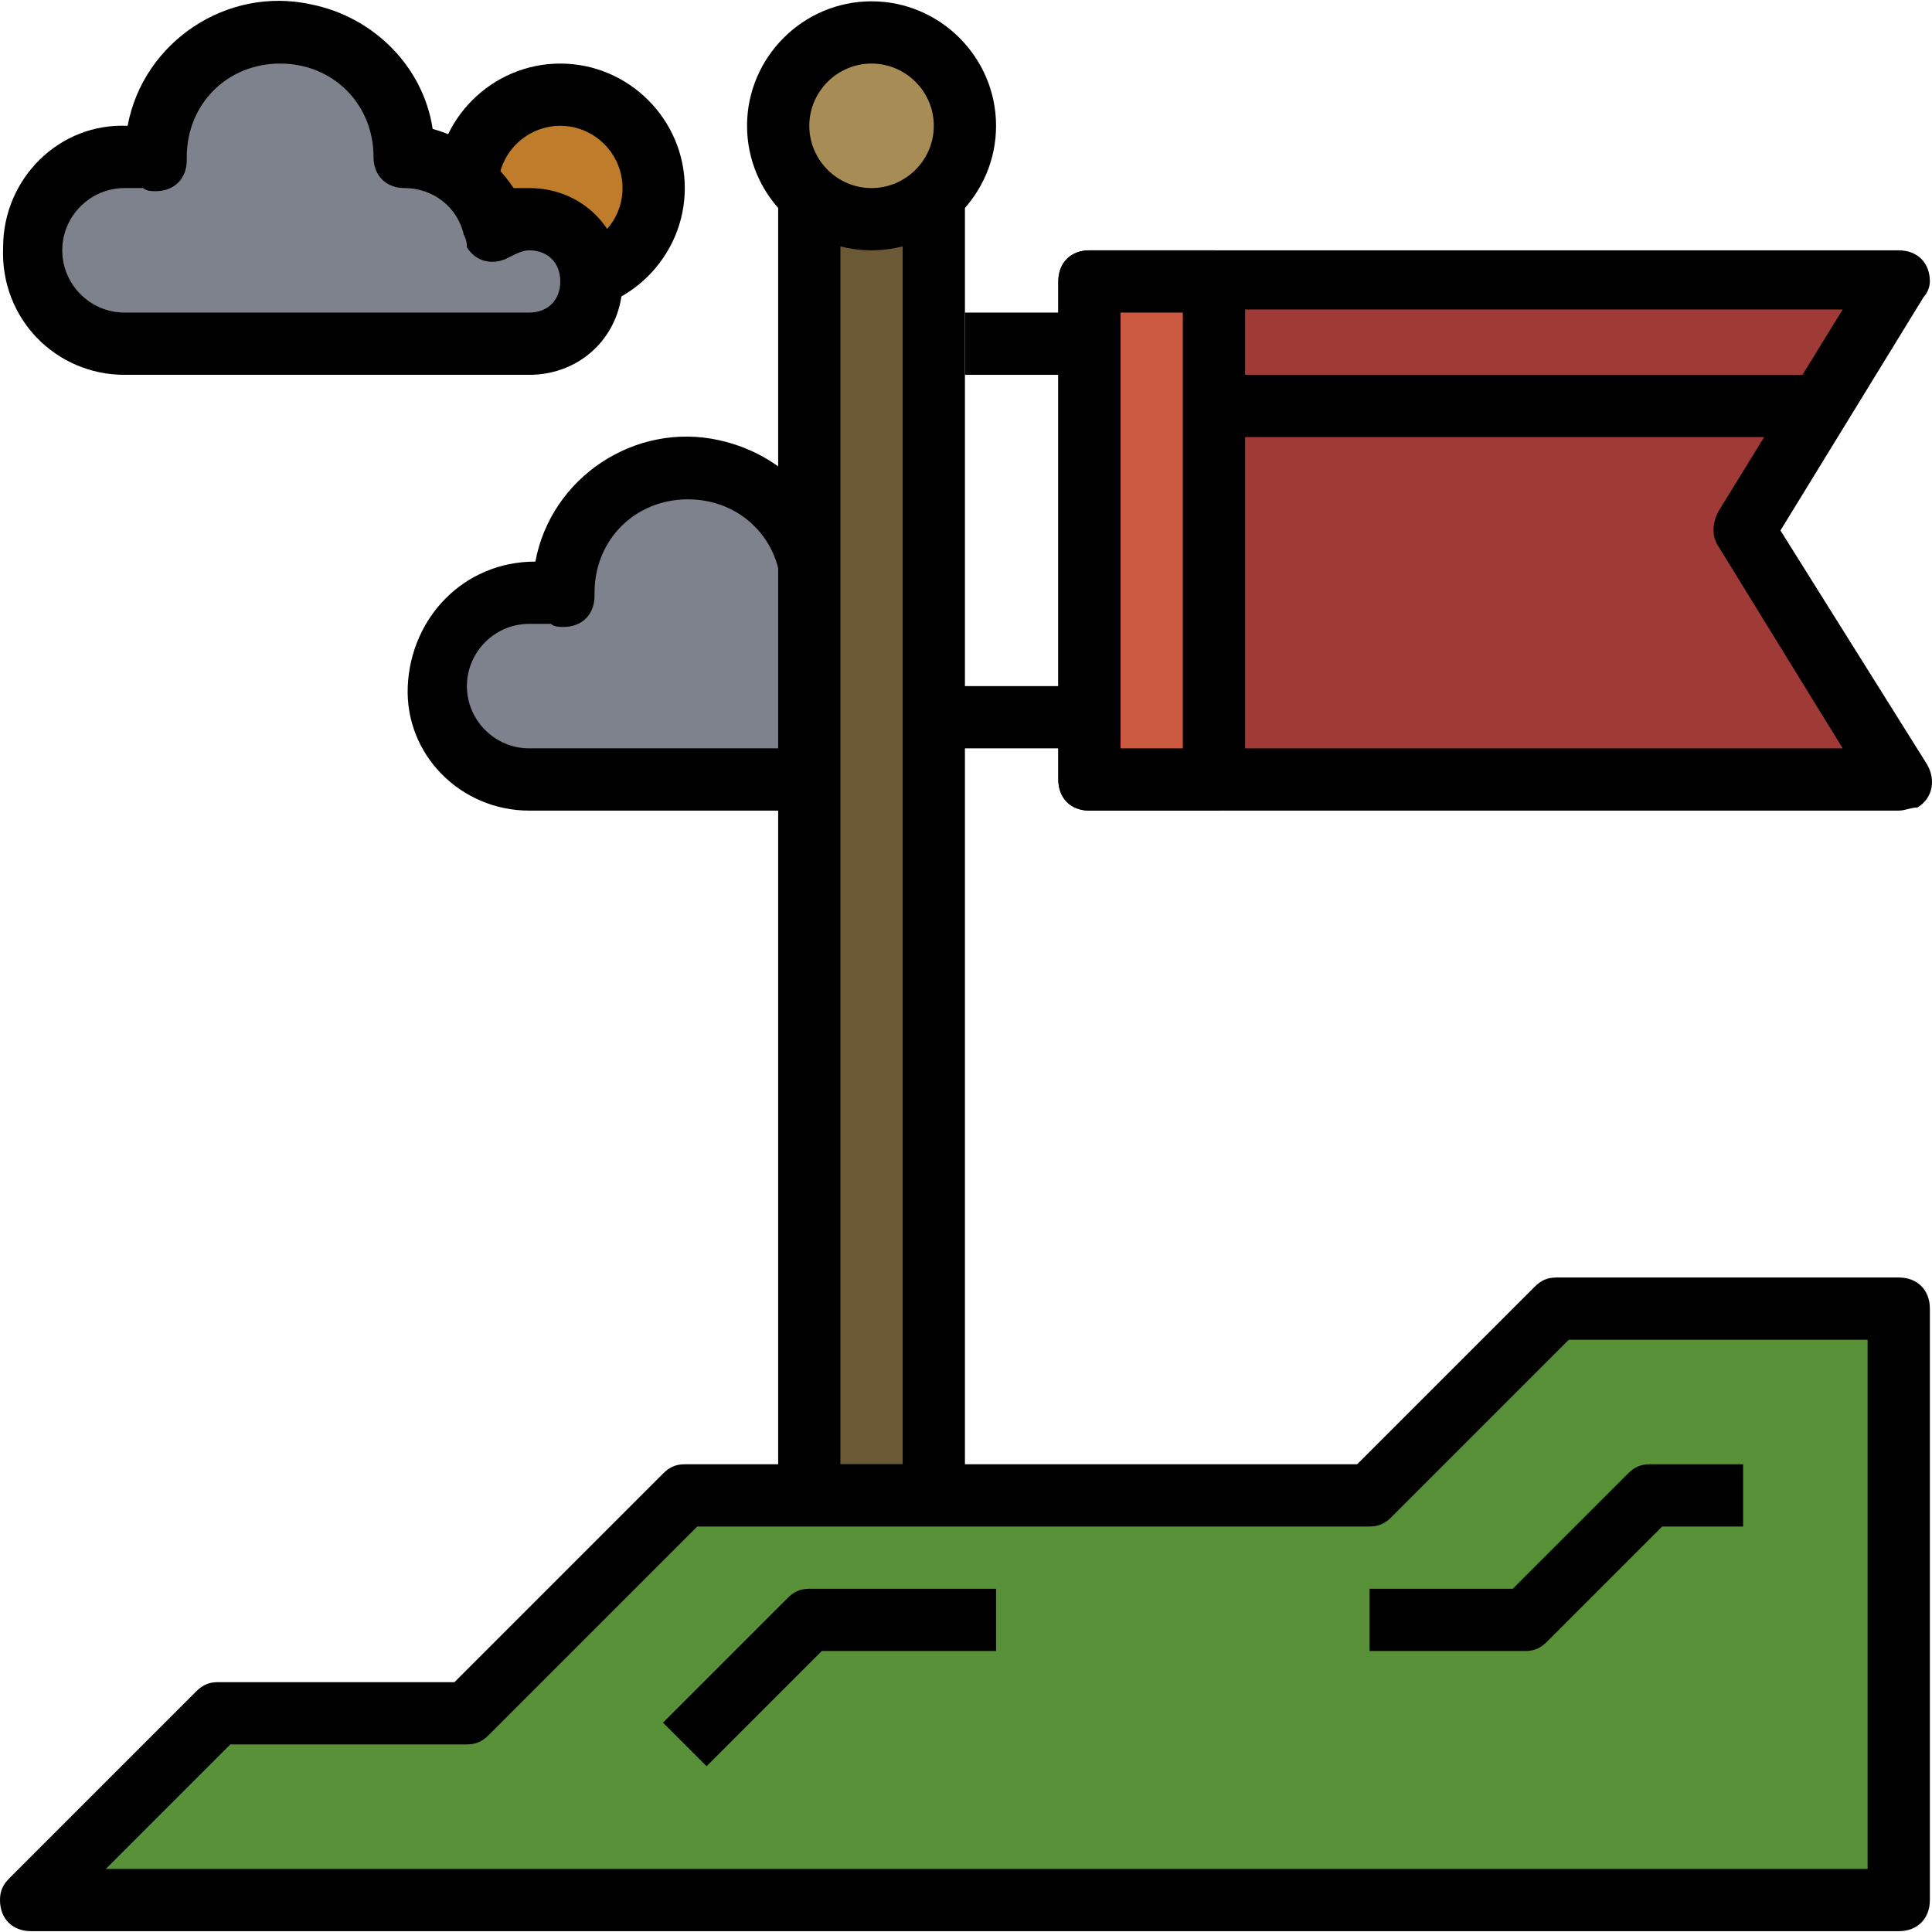 <?xml version="1.0" encoding="iso-8859-1"?>
<!-- Generator: Adobe Illustrator 19.0.0, SVG Export Plug-In . SVG Version: 6.00 Build 0)  -->
<svg version="1.1" id="Capa_1" xmlns="http://www.w3.org/2000/svg" xmlns:xlink="http://www.w3.org/1999/xlink" x="0px" y="0px"
	 viewBox="0 0 496.55 496.55" style="enable-background:new 0 0 496.55 496.55;" xml:space="preserve">
<path style="fill:#7D828C;" d="M208,152.337c0-17.6-14.4-32-32-32s-32,14.4-32,32c0,0.8,0,0.8,0,1.6c-2.4-0.8-5.6-1.6-8-1.6
	c-13.6,0-24,10.4-24,24s10.4,24,24,24h72"/>
<path d="M208,208.337h-72c-17.6,0-32-14.4-31.2-32s14.4-32,32.8-32c4-21.6,25.6-36,47.2-31.2c18.4,4,32,20,32,39.2h-16
	c0-13.6-10.4-24-24-24s-24,10.4-24,24v0.8c0,4.8-3.2,8-8,8c-0.8,0-2.4,0-3.2-0.8c-1.6,0-4,0-5.6,0c-8.8,0-16,7.2-16,16s7.2,16,16,16
	h72V208.337z"/>
<polyline style="fill:#6B5936;" points="208,48.337 208,384.337 240,384.337 240,48.337 "/>
<path d="M240,392.337h-32c-4.8,0-8-3.2-8-8v-336h16v328h16v-328h16v336C248,389.137,244.8,392.337,240,392.337z"/>
<circle style="fill:#A88C55;" cx="224" cy="32.337" r="24"/>
<path d="M224,64.337c-17.6,0-32-14.4-32-32s14.4-32,32-32s32,14.4,32,32S241.6,64.337,224,64.337z M224,16.337c-8.8,0-16,7.2-16,16
	s7.2,16,16,16s16-7.2,16-16S232.8,16.337,224,16.337z"/>
<polygon style="fill:#9F3A37;" points="280,200.337 488,200.337 448,136.337 488,72.337 280,72.337 "/>
<path d="M488,208.337H280c-4.8,0-8-3.2-8-8v-128c0-4.8,3.2-8,8-8h208c4.8,0,8,3.2,8,8c0,1.6-0.8,3.2-1.6,4l-36.8,60l37.6,60
	c2.4,4,1.6,8.8-2.4,11.2C491.2,207.537,489.6,208.337,488,208.337z M288,192.337h185.6l-32-52c-1.6-2.4-1.6-5.6,0-8.8l32-52H288
	V192.337z"/>
<path style="fill:#BF7D2C;" d="M144,72.337c13.6,0,24-10.4,24-24s-10.4-24-24-24s-24,10.4-24,24"/>
<path d="M144,80.337v-16c8.8,0,16-7.2,16-16s-7.2-16-16-16s-16,7.2-16,16h-16c0-17.6,14.4-32,32-32s32,14.4,32,32
	S161.6,80.337,144,80.337z"/>
<polygon style="fill:#589137;" points="8,488.337 56,440.337 120,440.337 176,384.337 352,384.337 400,336.337 488,336.337 
	488,488.337 "/>
<path d="M488,496.337H8c-4.8,0-8-3.2-8-8c0-2.4,0.8-4,2.4-5.6l48-48c1.6-1.6,3.2-2.4,5.6-2.4h60.8l53.6-53.6
	c1.6-1.6,3.2-2.4,5.6-2.4h172.8l45.6-45.6c1.6-1.6,3.2-2.4,5.6-2.4h88c4.8,0,8,3.2,8,8v152C496,493.137,492.8,496.337,488,496.337z
	 M27.2,480.337H480v-136h-76.8l-45.6,45.6c-1.6,1.6-3.2,2.4-5.6,2.4H179.2l-53.6,53.6c-1.6,1.6-3.2,2.4-5.6,2.4H59.2L27.2,480.337z"
	/>
<path style="fill:#7D828C;" d="M136,88.337c8.8,0,16-7.2,16-16s-7.2-16-16-16c-3.2,0-6.4,0.8-8.8,2.4c-2.4-10.4-12-18.4-23.2-18.4
	c0-17.6-14.4-32-32-32s-32,14.4-32,32c0,0.8,0,0.8,0,1.6c-2.4-0.8-5.6-1.6-8-1.6c-13.6,0-24,10.4-24,24s10.4,24,24,24H136z"/>
<path d="M136,96.337H32c-17.6,0-32-14.4-31.2-32.8c0-17.6,14.4-32,32-31.2c4-21.6,25.6-36,47.2-31.2c16,3.2,28.8,16,31.2,32
	c8.8,2.4,16,8,20.8,15.2c1.6,0,2.4,0,4,0c13.6,0,24,10.4,24,24S149.6,96.337,136,96.337z M32,48.337c-8.8,0-16,7.2-16,16
	s7.2,16,16,16h104c4.8,0,8-3.2,8-8s-3.2-8-8-8c-1.6,0-3.2,0.8-4.8,1.6c-4,2.4-8.8,1.6-11.2-2.4c0-0.8,0-1.6-0.8-3.2
	c-1.6-7.2-8-12-15.2-12c-4.8,0-8-3.2-8-8c0-13.6-10.4-24-24-24s-24,10.4-24,24v0.8c0,4.8-3.2,8-8,8c-0.8,0-2.4,0-3.2-0.8
	C36,48.337,33.6,48.337,32,48.337z"/>
<rect x="312" y="96.337" width="152" height="16"/>
<path d="M181.6,453.937l-11.2-11.2l32-32c1.6-1.6,3.2-2.4,5.6-2.4h48v16h-44.8L181.6,453.937z"/>
<path d="M392,424.337h-40v-16h36.8l29.6-29.6c1.6-1.6,3.2-2.4,5.6-2.4h24v16h-20.8l-29.6,29.6
	C396,423.537,394.4,424.337,392,424.337z"/>
<rect x="280" y="72.337" style="fill:#CB5940;" width="32" height="128"/>
<path d="M312,208.337h-32c-4.8,0-8-3.2-8-8v-128c0-4.8,3.2-8,8-8h32c4.8,0,8,3.2,8,8v128C320,205.137,316.8,208.337,312,208.337z
	 M288,192.337h16v-112h-16V192.337z"/>
<rect x="248" y="80.337" width="32" height="16"/>
<rect x="240" y="176.337" width="40" height="16"/>
<g>
</g>
<g>
</g>
<g>
</g>
<g>
</g>
<g>
</g>
<g>
</g>
<g>
</g>
<g>
</g>
<g>
</g>
<g>
</g>
<g>
</g>
<g>
</g>
<g>
</g>
<g>
</g>
<g>
</g>
</svg>
